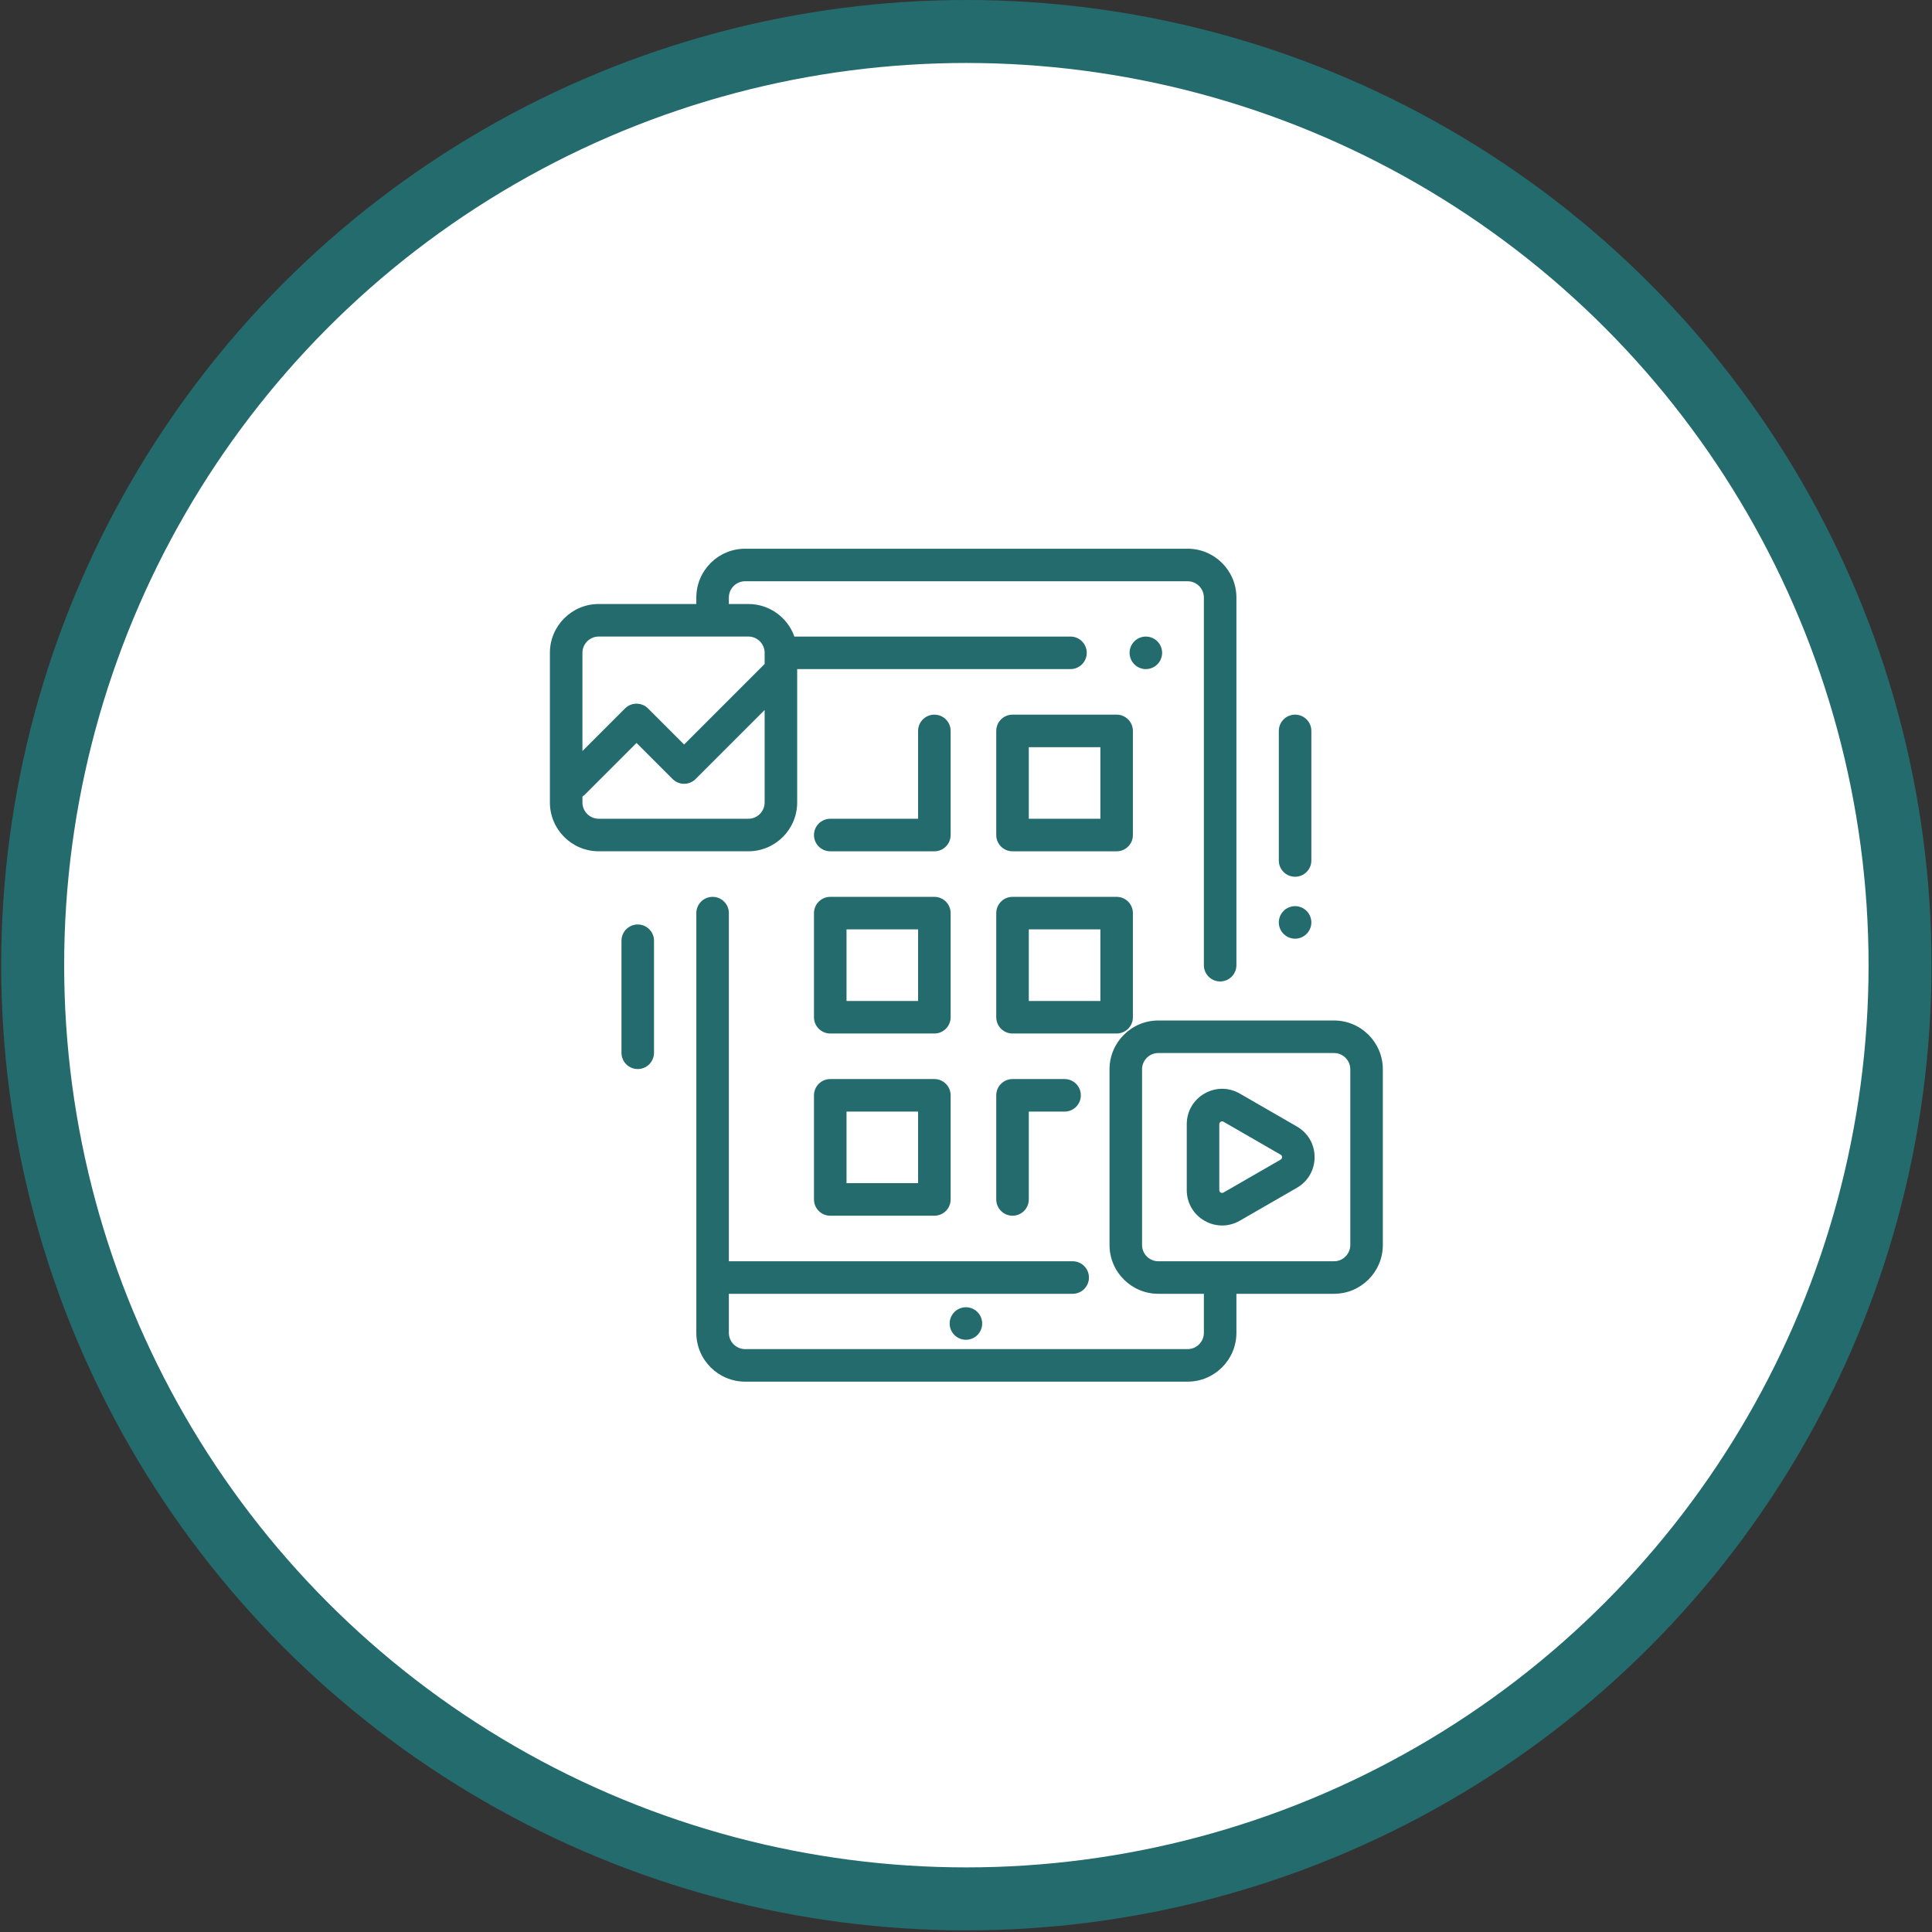 <svg width="951" height="951" viewBox="0 0 951 951" fill="none" xmlns="http://www.w3.org/2000/svg">
<rect x="0" y="0" width="951" height="951" fill="#333333" stroke="none"/>
<circle cx="475.68" cy="475.098" r="459.598" fill="white" stroke="#246B6D" stroke-width="31"/>
<g clip-path="url(#clip0)">
<path d="M569.692 315.686C568.203 314.197 566.137 313.34 564.031 313.34C561.916 313.34 559.859 314.197 558.37 315.686C556.872 317.176 556.023 319.242 556.023 321.348C556.023 323.454 556.872 325.52 558.37 327.009C559.859 328.499 561.916 329.355 564.031 329.355C566.137 329.355 568.203 328.499 569.692 327.009C571.181 325.52 572.039 323.454 572.039 321.348C572.039 319.242 571.182 317.176 569.692 315.686Z" fill="#246B6D"/>
<path d="M549.648 351.777H498.398C493.977 351.777 490.391 355.362 490.391 359.785V411.035C490.391 415.458 493.977 419.043 498.398 419.043H549.648C554.07 419.043 557.656 415.458 557.656 411.035V359.785C557.656 355.362 554.07 351.777 549.648 351.777ZM541.641 403.027H506.406V367.793H541.641V403.027Z" fill="#246B6D"/>
<path d="M549.648 441.465H498.398C493.977 441.465 490.391 445.05 490.391 449.473V500.723C490.391 505.145 493.977 508.73 498.398 508.73H549.648C554.071 508.73 557.656 505.145 557.656 500.723V449.473C557.656 445.05 554.07 441.465 549.648 441.465ZM541.641 492.715H506.406V457.48H541.641V492.715Z" fill="#246B6D"/>
<path d="M524.023 531.152H498.398C493.977 531.152 490.391 534.737 490.391 539.16V590.41C490.391 594.833 493.977 598.418 498.398 598.418C502.82 598.418 506.406 594.833 506.406 590.41V547.168H524.023C528.445 547.168 532.031 543.583 532.031 539.16C532.031 534.737 528.445 531.152 524.023 531.152Z" fill="#246B6D"/>
<path d="M459.93 351.777C455.508 351.777 451.922 355.362 451.922 359.785V403.027H408.68C404.258 403.027 400.672 406.612 400.672 411.035C400.672 415.458 404.258 419.043 408.68 419.043H459.93C464.352 419.043 467.938 415.458 467.938 411.035V359.785C467.938 355.362 464.352 351.777 459.93 351.777Z" fill="#246B6D"/>
<path d="M459.93 441.465H408.68C404.258 441.465 400.672 445.05 400.672 449.473V500.723C400.672 505.145 404.258 508.73 408.68 508.73H459.93C464.352 508.73 467.938 505.145 467.938 500.723V449.473C467.938 445.05 464.352 441.465 459.93 441.465ZM451.922 492.715H416.688V457.48H451.922V492.715Z" fill="#246B6D"/>
<path d="M459.93 531.152H408.68C404.258 531.152 400.672 534.737 400.672 539.16V590.41C400.672 594.833 404.258 598.418 408.68 598.418H459.93C464.352 598.418 467.938 594.833 467.938 590.41V539.16C467.938 534.737 464.352 531.152 459.93 531.152ZM451.922 582.402H416.688V547.168H451.922V582.402Z" fill="#246B6D"/>
<path d="M481.122 645.823C479.633 644.325 477.567 643.477 475.461 643.477C473.355 643.477 471.29 644.325 469.8 645.823C468.311 647.312 467.453 649.37 467.453 651.484C467.453 653.59 468.31 655.648 469.8 657.146C471.289 658.635 473.355 659.492 475.461 659.492C477.567 659.492 479.633 658.635 481.122 657.146C482.612 655.648 483.469 653.59 483.469 651.484C483.469 649.37 482.613 647.312 481.122 645.823Z" fill="#246B6D"/>
<path d="M584.581 270.098H366.778C353.532 270.098 342.755 280.875 342.755 294.121V297.314H294.703C281.457 297.314 270.68 308.091 270.68 321.337V395.009C270.68 408.256 281.457 419.033 294.703 419.033H368.375C381.622 419.033 392.398 408.256 392.398 395.009V329.355H526.93C531.352 329.355 534.938 325.77 534.938 321.348C534.938 316.925 531.352 313.34 526.93 313.34H391.024C387.722 304.014 378.818 297.314 368.375 297.314H358.77V294.121C358.77 289.706 362.363 286.113 366.778 286.113H584.581C588.997 286.113 592.589 289.706 592.589 294.121V475.098C592.589 479.52 596.175 483.105 600.597 483.105C605.019 483.105 608.605 479.52 608.605 475.098V294.121C608.605 280.875 597.828 270.098 584.581 270.098ZM376.383 395.009C376.383 399.425 372.791 403.017 368.375 403.017H294.703C290.288 403.017 286.695 399.425 286.695 395.009V392.1C287.14 391.807 287.562 391.464 287.953 391.072L313.321 365.705L331.082 383.465C334.21 386.592 339.279 386.592 342.407 383.465L376.383 349.49V395.009ZM368.375 313.329C372.791 313.329 376.383 316.922 376.383 321.337V326.839L336.744 366.478L318.984 348.718C315.856 345.591 310.787 345.591 307.658 348.718L286.695 369.68V321.337C286.695 316.922 290.288 313.329 294.703 313.329H368.375Z" fill="#246B6D"/>
<path d="M656.655 502.324H570.171C556.924 502.324 546.148 513.101 546.148 526.348V612.832C546.148 626.079 556.924 636.855 570.171 636.855H592.588V656.074C592.588 660.49 588.996 664.082 584.58 664.082H366.777C362.362 664.082 358.77 660.49 358.77 656.074V636.855H528.009C532.431 636.855 536.017 633.27 536.017 628.848C536.017 624.425 532.431 620.84 528.009 620.84H358.77V449.473C358.77 445.05 355.184 441.465 350.762 441.465C346.34 441.465 342.754 445.05 342.754 449.473V656.074C342.754 669.321 353.531 680.098 366.777 680.098H584.58C597.827 680.098 608.604 669.321 608.604 656.074V636.855H656.655C669.902 636.855 680.679 626.079 680.679 612.832V526.348C680.679 513.101 669.902 502.324 656.655 502.324ZM664.663 612.832C664.663 617.248 661.071 620.84 656.655 620.84H570.171C565.755 620.84 562.163 617.248 562.163 612.832V526.348C562.163 521.932 565.755 518.34 570.171 518.34H656.655C661.071 518.34 664.663 521.932 664.663 526.348V612.832Z" fill="#246B6D"/>
<path d="M637.488 351.777C633.066 351.777 629.48 355.362 629.48 359.785V423.565C629.48 427.988 633.066 431.573 637.488 431.573C641.91 431.573 645.496 427.988 645.496 423.565V359.785C645.496 355.362 641.91 351.777 637.488 351.777Z" fill="#246B6D"/>
<path d="M643.146 448.385C641.656 446.896 639.59 446.039 637.484 446.039C635.378 446.039 633.312 446.896 631.824 448.385C630.334 449.875 629.477 451.941 629.477 454.047C629.477 456.153 630.333 458.219 631.824 459.708C633.312 461.198 635.378 462.055 637.484 462.055C639.59 462.055 641.656 461.198 643.146 459.708C644.643 458.219 645.492 456.153 645.492 454.047C645.492 451.941 644.643 449.875 643.146 448.385Z" fill="#246B6D"/>
<path d="M313.922 455.062C309.5 455.062 305.914 458.648 305.914 463.07V518.217C305.914 522.64 309.5 526.225 313.922 526.225C318.344 526.225 321.93 522.64 321.93 518.217V463.07C321.93 458.648 318.344 455.062 313.922 455.062Z" fill="#246B6D"/>
<path d="M638.383 554.512L610.272 538.298C604.82 535.154 598.313 535.156 592.865 538.303C587.417 541.451 584.164 547.086 584.164 553.379V585.796C584.164 592.087 587.417 597.723 592.864 600.871C595.59 602.446 598.582 603.234 601.574 603.234C604.56 603.234 607.546 602.449 610.268 600.88L638.379 584.676C643.835 581.53 647.093 575.892 647.094 569.594C647.095 563.296 643.837 557.658 638.383 554.512ZM630.38 570.801L602.27 587.005C601.808 587.271 601.338 587.27 600.876 587.004C600.414 586.737 600.18 586.331 600.18 585.797V553.38C600.18 552.845 600.414 552.44 600.876 552.172C601.108 552.038 601.341 551.972 601.574 551.972C601.807 551.972 602.039 552.038 602.271 552.172L630.381 568.386C630.844 568.653 631.079 569.06 631.079 569.594C631.079 570.127 630.844 570.534 630.38 570.801Z" fill="#246B6D"/>
</g>
<defs>
<clipPath id="clip0">
<rect x="270.68" y="270.098" width="410" height="410" fill="white"/>
</clipPath>
</defs>
</svg>
